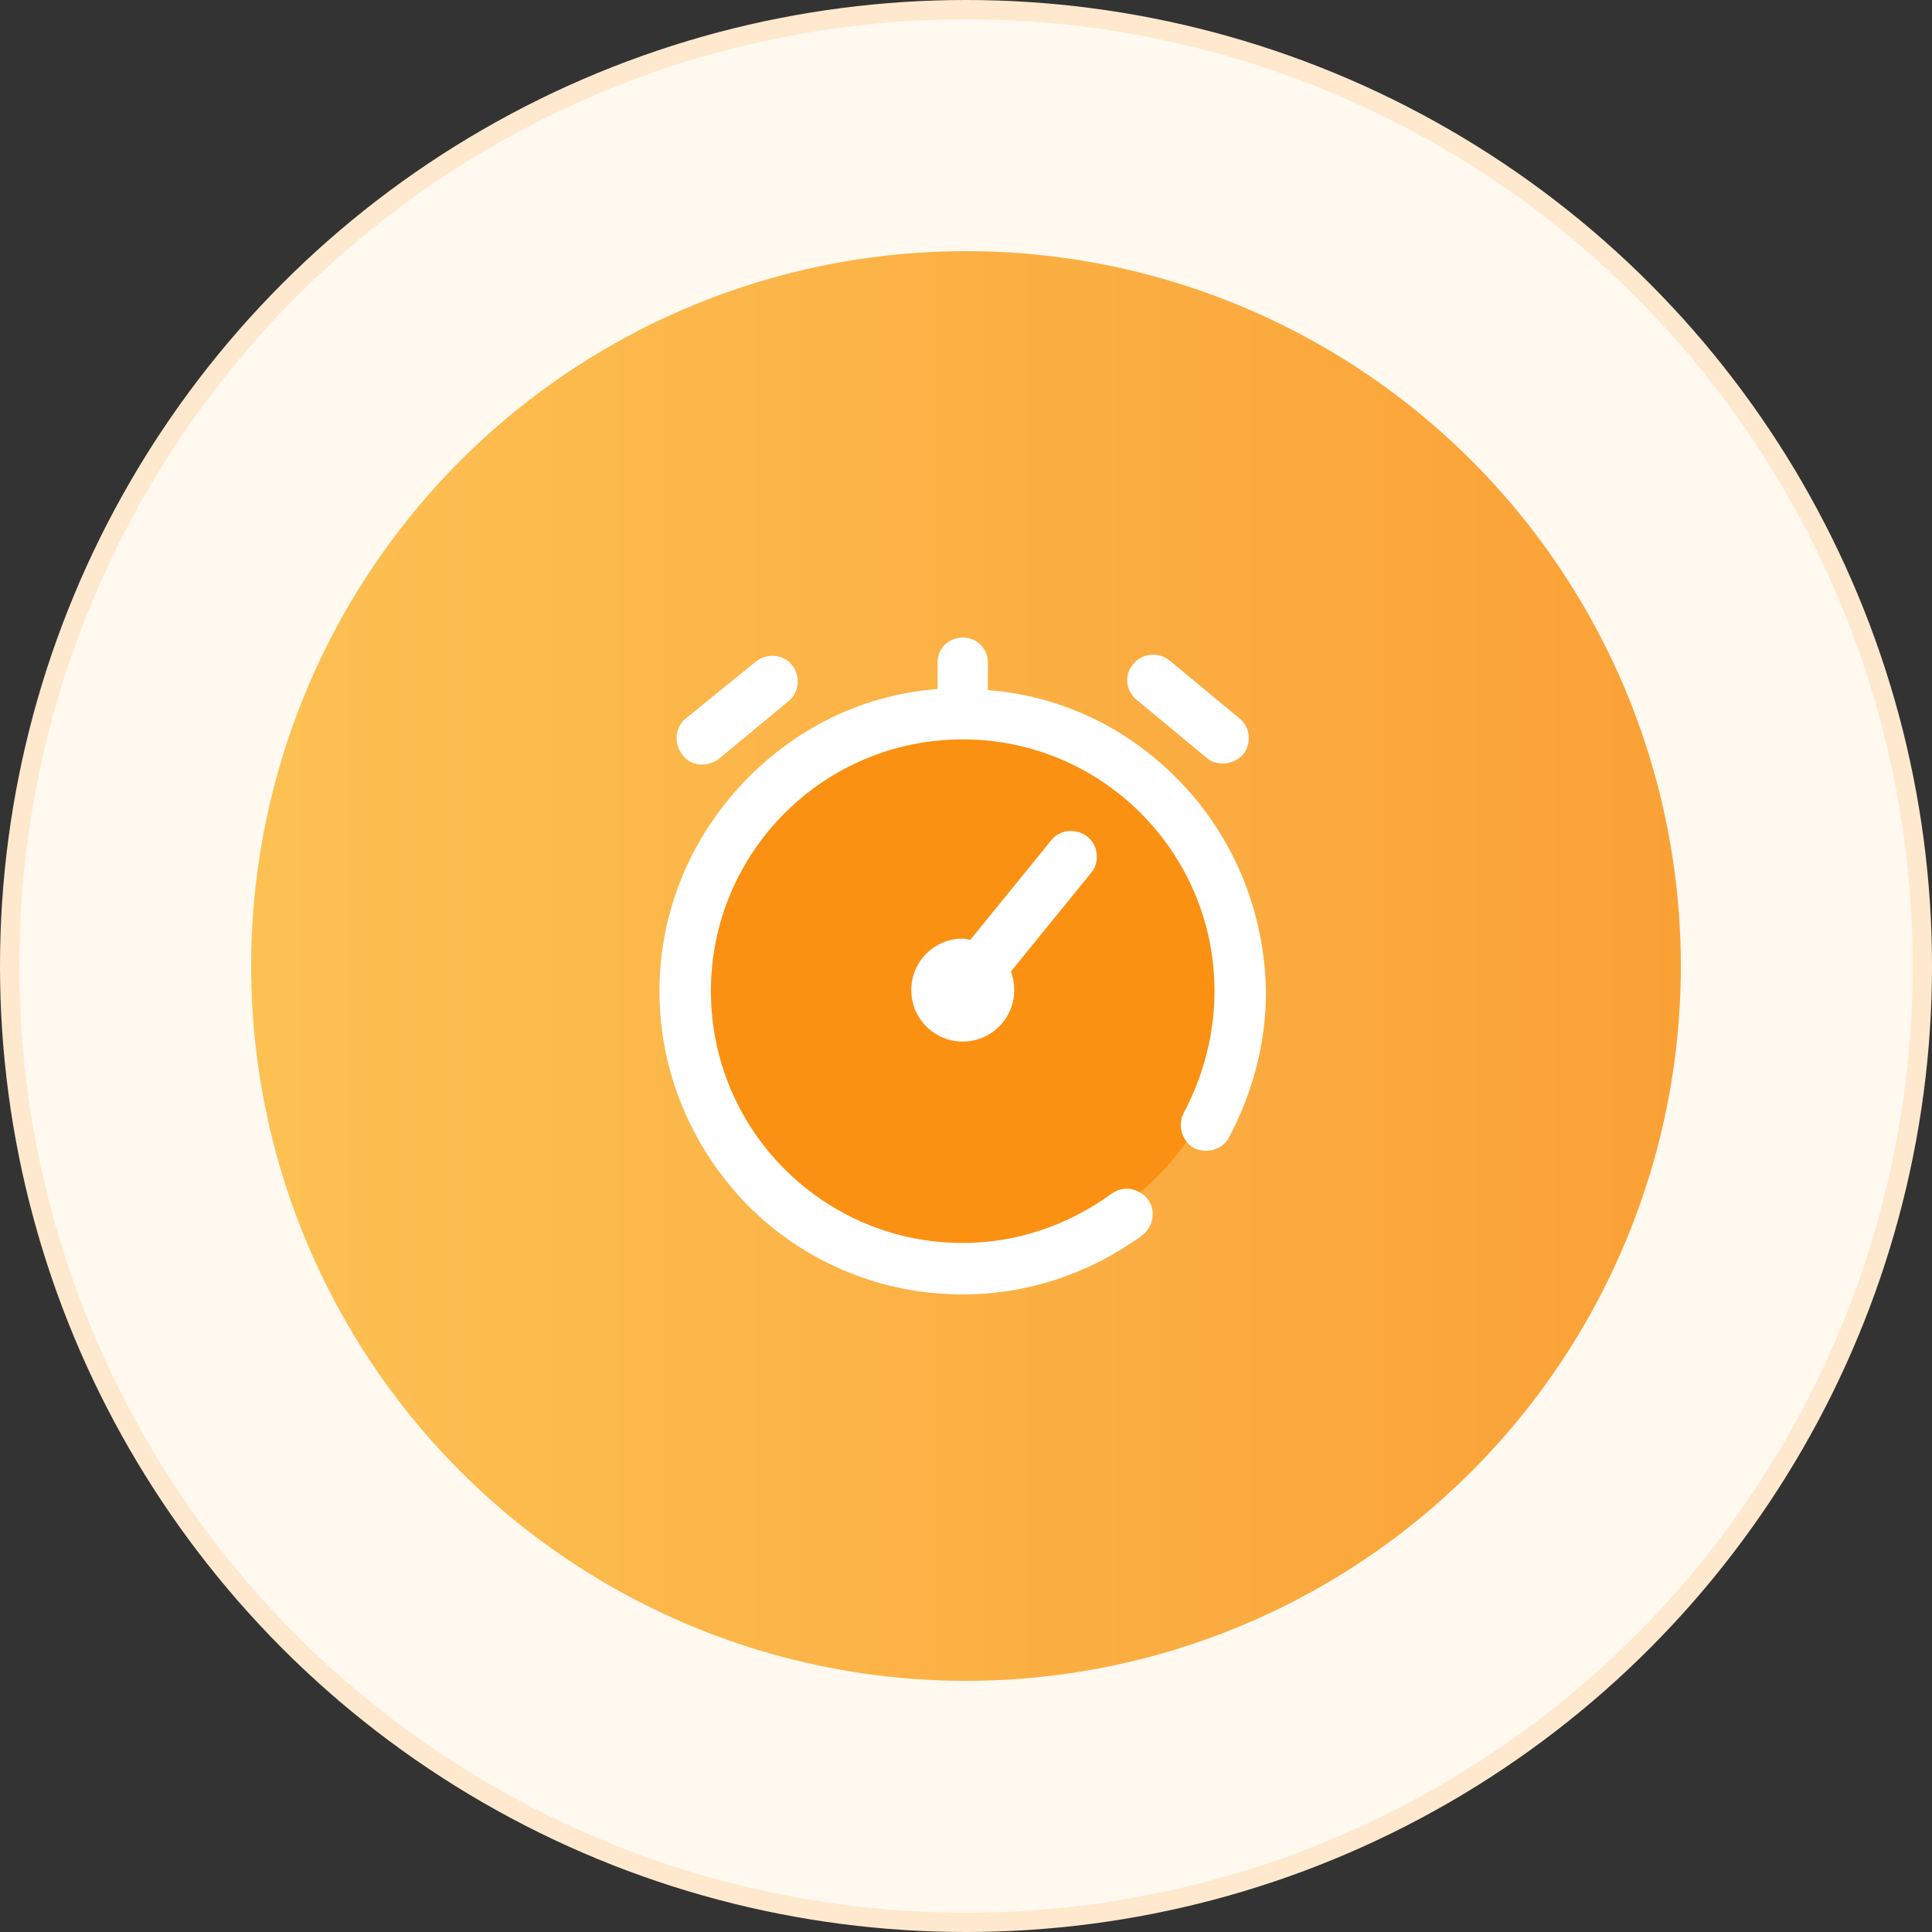 <svg width="100" height="100" viewBox="0 0 100 100" fill="none" xmlns="http://www.w3.org/2000/svg">
<rect x="0" y="0" width="100" height="100" fill="#333333" stroke="none"/>
<circle cx="50" cy="50" r="49.5" fill="#FFF9F0" stroke="#FFE9CE"/>
<circle cx="50" cy="50" r="37" fill="url(#paint0_linear)"/>
<g clip-path="url(#clip0)">
<circle cx="50" cy="51" r="14" fill="#FA9113"/>
<path d="M58.839 36.23L62.466 39.233C62.693 39.46 63.033 39.517 63.316 39.517C63.713 39.517 64.053 39.347 64.336 39.063C64.789 38.497 64.733 37.647 64.166 37.193L60.539 34.19C59.973 33.737 59.123 33.793 58.669 34.36C58.159 34.927 58.273 35.777 58.839 36.23Z" fill="white"/>
<path d="M36.342 39.573C36.625 39.573 36.965 39.46 37.192 39.29L40.818 36.287C41.385 35.833 41.442 34.983 40.988 34.417C40.535 33.85 39.685 33.793 39.118 34.247L35.492 37.193C34.925 37.647 34.868 38.497 35.322 39.063C35.548 39.403 35.945 39.573 36.342 39.573Z" fill="white"/>
<path d="M60.88 40.253C58.216 37.59 54.816 36.003 51.133 35.72V34.303C51.133 33.567 50.566 33 49.83 33C49.093 33 48.526 33.567 48.526 34.303V35.663C44.843 35.947 41.443 37.533 38.779 40.197C35.776 43.2 34.133 47.167 34.133 51.303C34.133 55.44 35.776 59.407 38.723 62.41C41.669 65.357 45.636 67 49.83 67C53.173 67 56.403 65.923 59.123 63.94C59.69 63.487 59.859 62.693 59.406 62.07C58.953 61.503 58.16 61.333 57.536 61.787C55.27 63.43 52.606 64.337 49.83 64.337C42.633 64.337 36.796 58.5 36.796 51.303C36.796 44.107 42.633 38.27 49.83 38.27C57.026 38.27 62.863 44.107 62.863 51.303C62.863 53.513 62.296 55.667 61.276 57.593C60.936 58.217 61.163 59.067 61.786 59.407C62.41 59.747 63.26 59.52 63.599 58.897C64.846 56.573 65.526 53.967 65.526 51.36C65.469 47.167 63.826 43.2 60.88 40.253Z" fill="white"/>
<path d="M56.291 43.313C55.725 42.86 54.875 42.916 54.421 43.483L50.228 48.64C50.115 48.64 49.945 48.583 49.831 48.583C48.358 48.583 47.168 49.773 47.168 51.246C47.168 52.72 48.358 53.91 49.831 53.91C51.305 53.91 52.495 52.72 52.495 51.246C52.495 50.906 52.438 50.566 52.325 50.283L56.518 45.126C56.915 44.616 56.858 43.766 56.291 43.313Z" fill="white"/>
</g>
<defs>
<linearGradient id="paint0_linear" x1="-30" y1="49.999" x2="87" y2="49.999" gradientUnits="userSpaceOnUse">
<stop stop-color="#FFD364"/>
<stop offset="1" stop-color="#FAA136"/>
</linearGradient>
<clipPath id="clip0">
<rect x="33" y="33" width="34" height="34" fill="white"/>
</clipPath>
</defs>
</svg>
